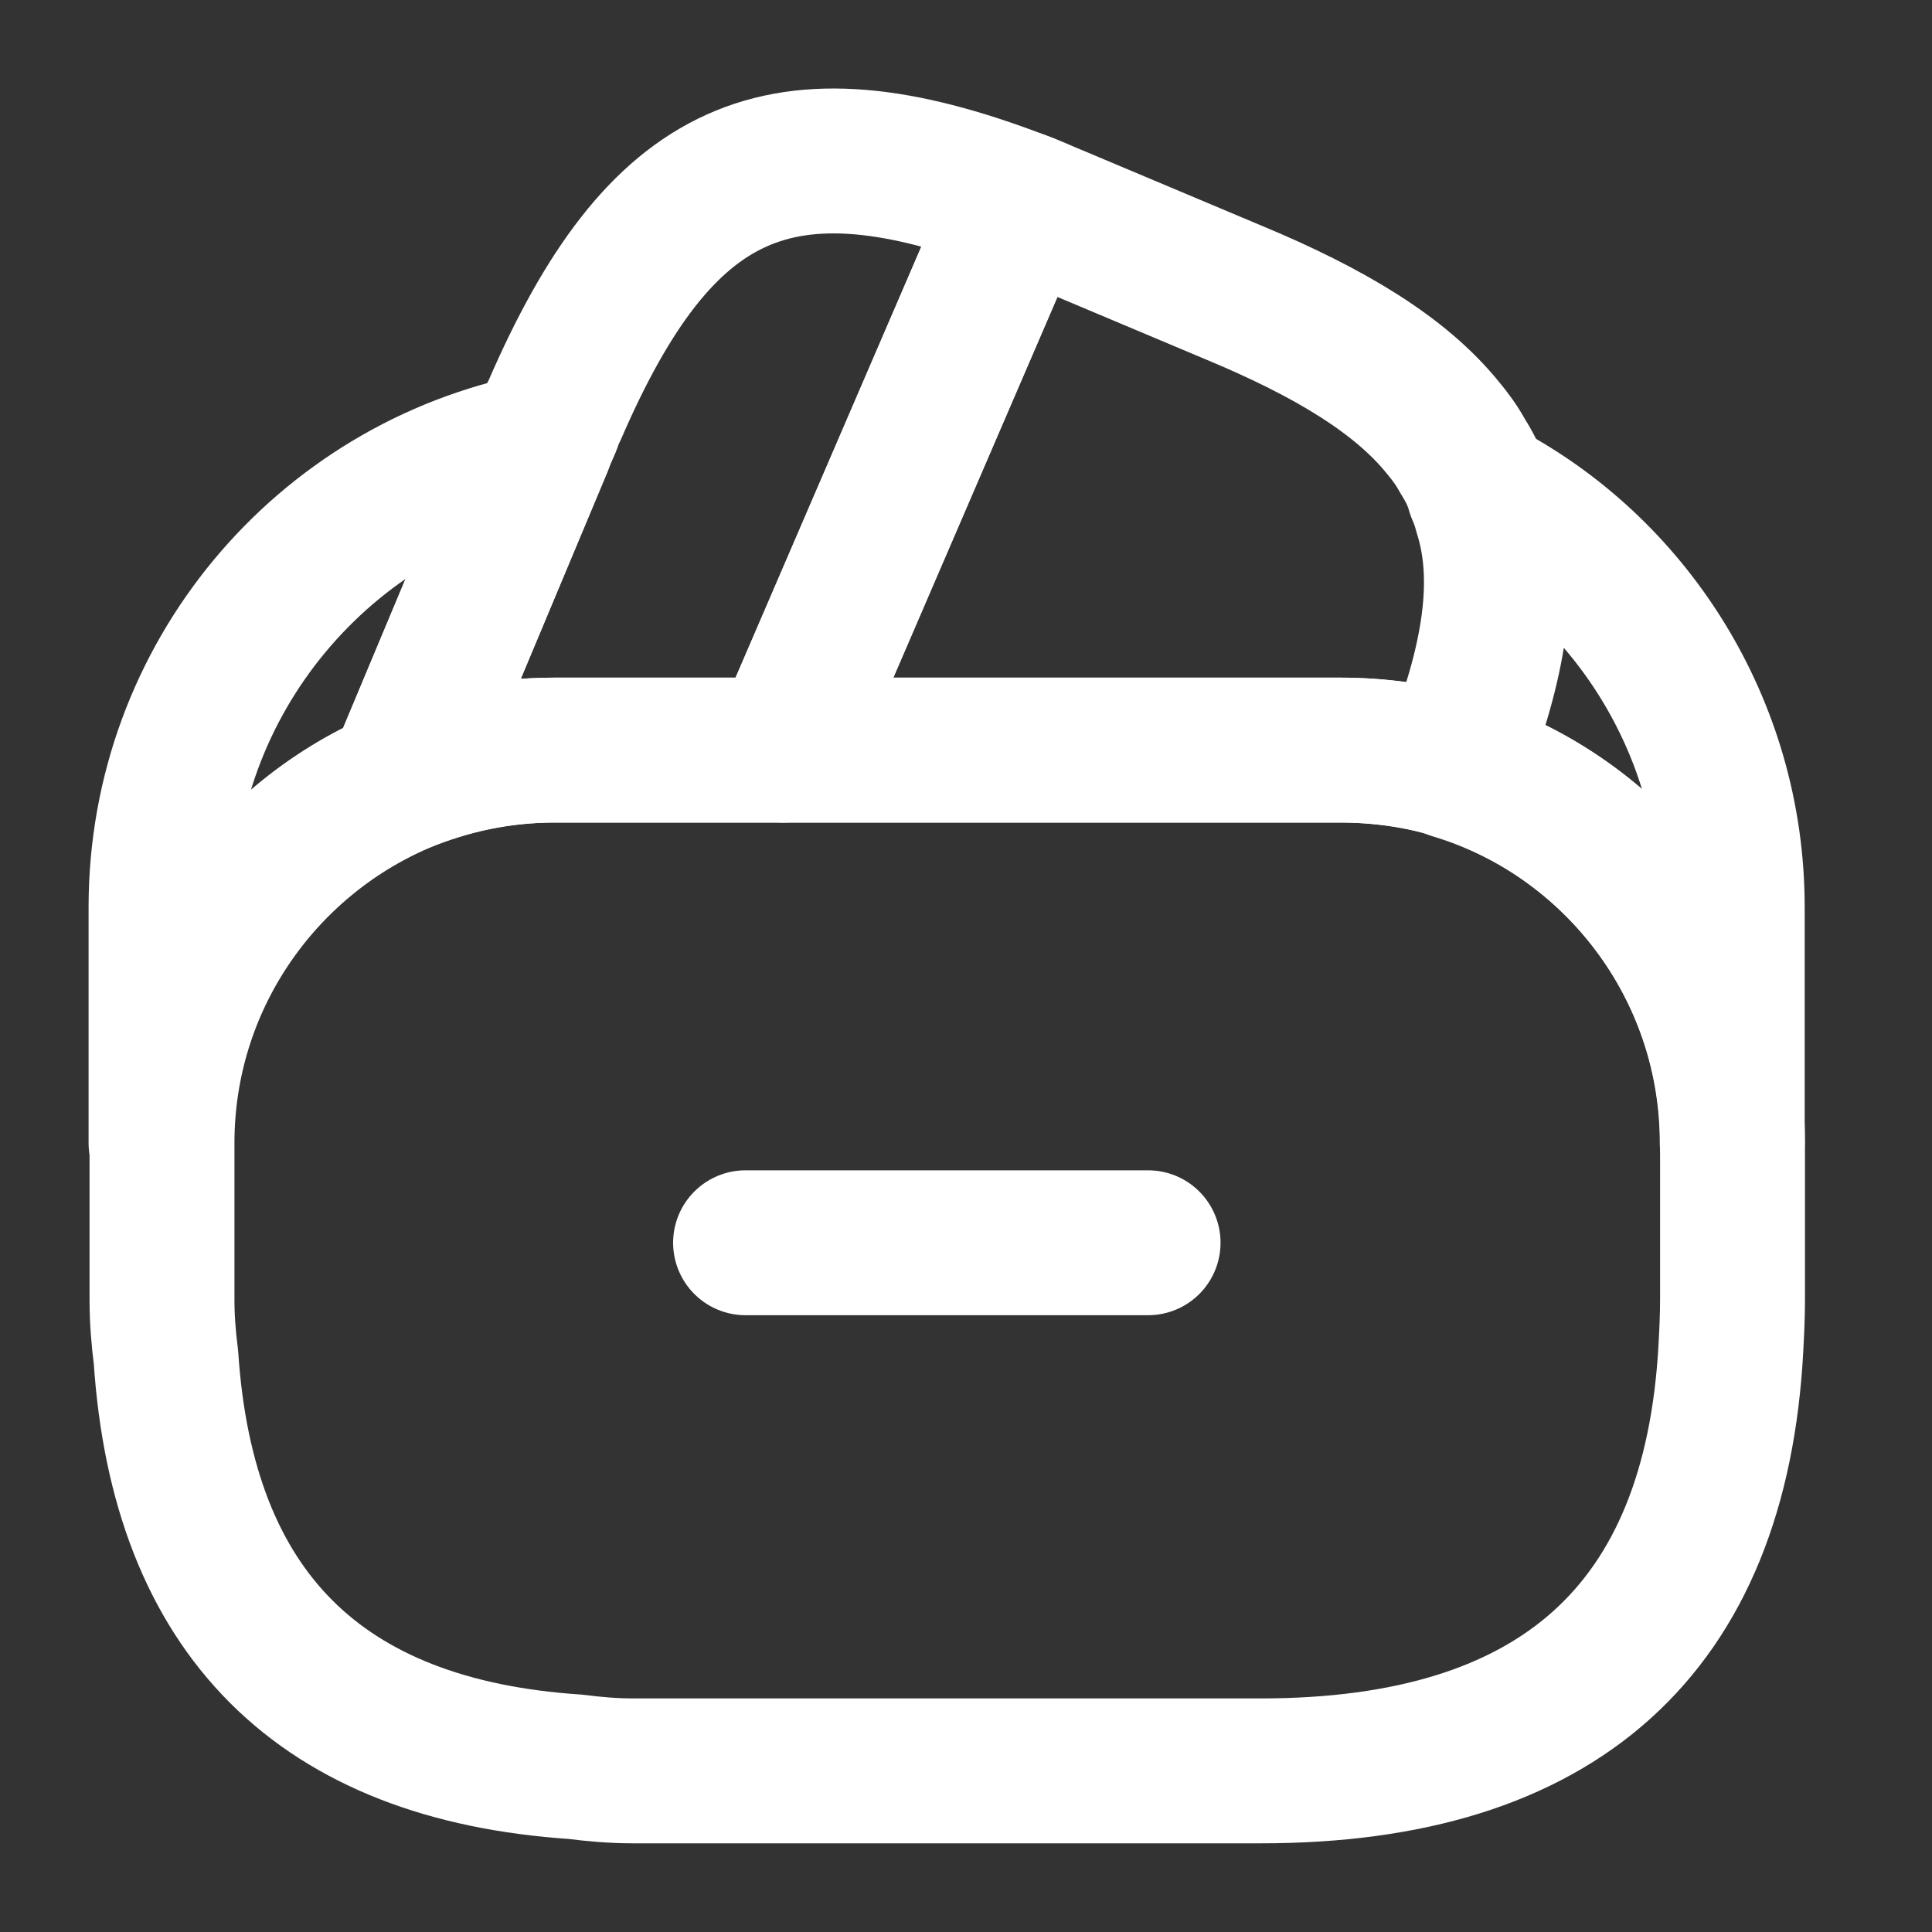<svg width="20" height="20" viewBox="0 0 20 20" fill="none" xmlns="http://www.w3.org/2000/svg">
<rect x="0" y="0" width="20" height="20" fill="#333333" stroke="none"/>
<path d="M11.885 12.865H7.718" stroke="white" stroke-width="1.5" stroke-miterlimit="10" stroke-linecap="round" stroke-linejoin="round"/>
<path d="M10.55 2.098L10.525 2.157L8.108 7.765H5.733C5.167 7.765 4.625 7.882 4.133 8.09L5.591 4.607L5.625 4.523L5.683 4.39C5.7 4.34 5.716 4.29 5.741 4.248C6.833 1.723 8.066 1.148 10.55 2.098Z" stroke="white" stroke-width="1.5" stroke-linecap="round" stroke-linejoin="round"/>
<path d="M15.041 7.932C14.666 7.815 14.267 7.765 13.867 7.765H8.108L10.525 2.157L10.55 2.098C10.675 2.14 10.792 2.198 10.917 2.248L12.758 3.023C13.783 3.448 14.5 3.89 14.933 4.423C15.017 4.523 15.083 4.615 15.142 4.723C15.216 4.84 15.275 4.957 15.308 5.082C15.341 5.157 15.367 5.232 15.383 5.298C15.608 5.998 15.475 6.857 15.041 7.932Z" stroke="white" stroke-width="1.5" stroke-linecap="round" stroke-linejoin="round"/>
<path d="M17.935 11.832V13.457C17.935 13.624 17.927 13.79 17.918 13.957C17.76 16.865 16.135 18.332 13.052 18.332H6.552C6.352 18.332 6.152 18.315 5.96 18.29C3.31 18.115 1.893 16.698 1.718 14.049C1.693 13.857 1.677 13.657 1.677 13.457V11.832C1.677 10.157 2.693 8.715 4.143 8.09C4.643 7.882 5.177 7.765 5.743 7.765H13.877C14.285 7.765 14.685 7.824 15.052 7.932C16.71 8.44 17.935 9.99 17.935 11.832Z" stroke="white" stroke-width="1.5" stroke-linecap="round" stroke-linejoin="round"/>
<path d="M5.592 4.607L4.133 8.09C3.402 8.405 2.778 8.927 2.34 9.592C1.902 10.257 1.668 11.035 1.667 11.832V9.39C1.667 7.023 3.35 5.048 5.592 4.607ZM17.932 9.39V11.832C17.932 9.998 16.716 8.44 15.049 7.94C15.482 6.857 15.607 6.007 15.399 5.298C15.382 5.223 15.357 5.148 15.324 5.082C16.874 5.882 17.932 7.523 17.932 9.39Z" stroke="white" stroke-width="1.5" stroke-linecap="round" stroke-linejoin="round"/>
</svg>
